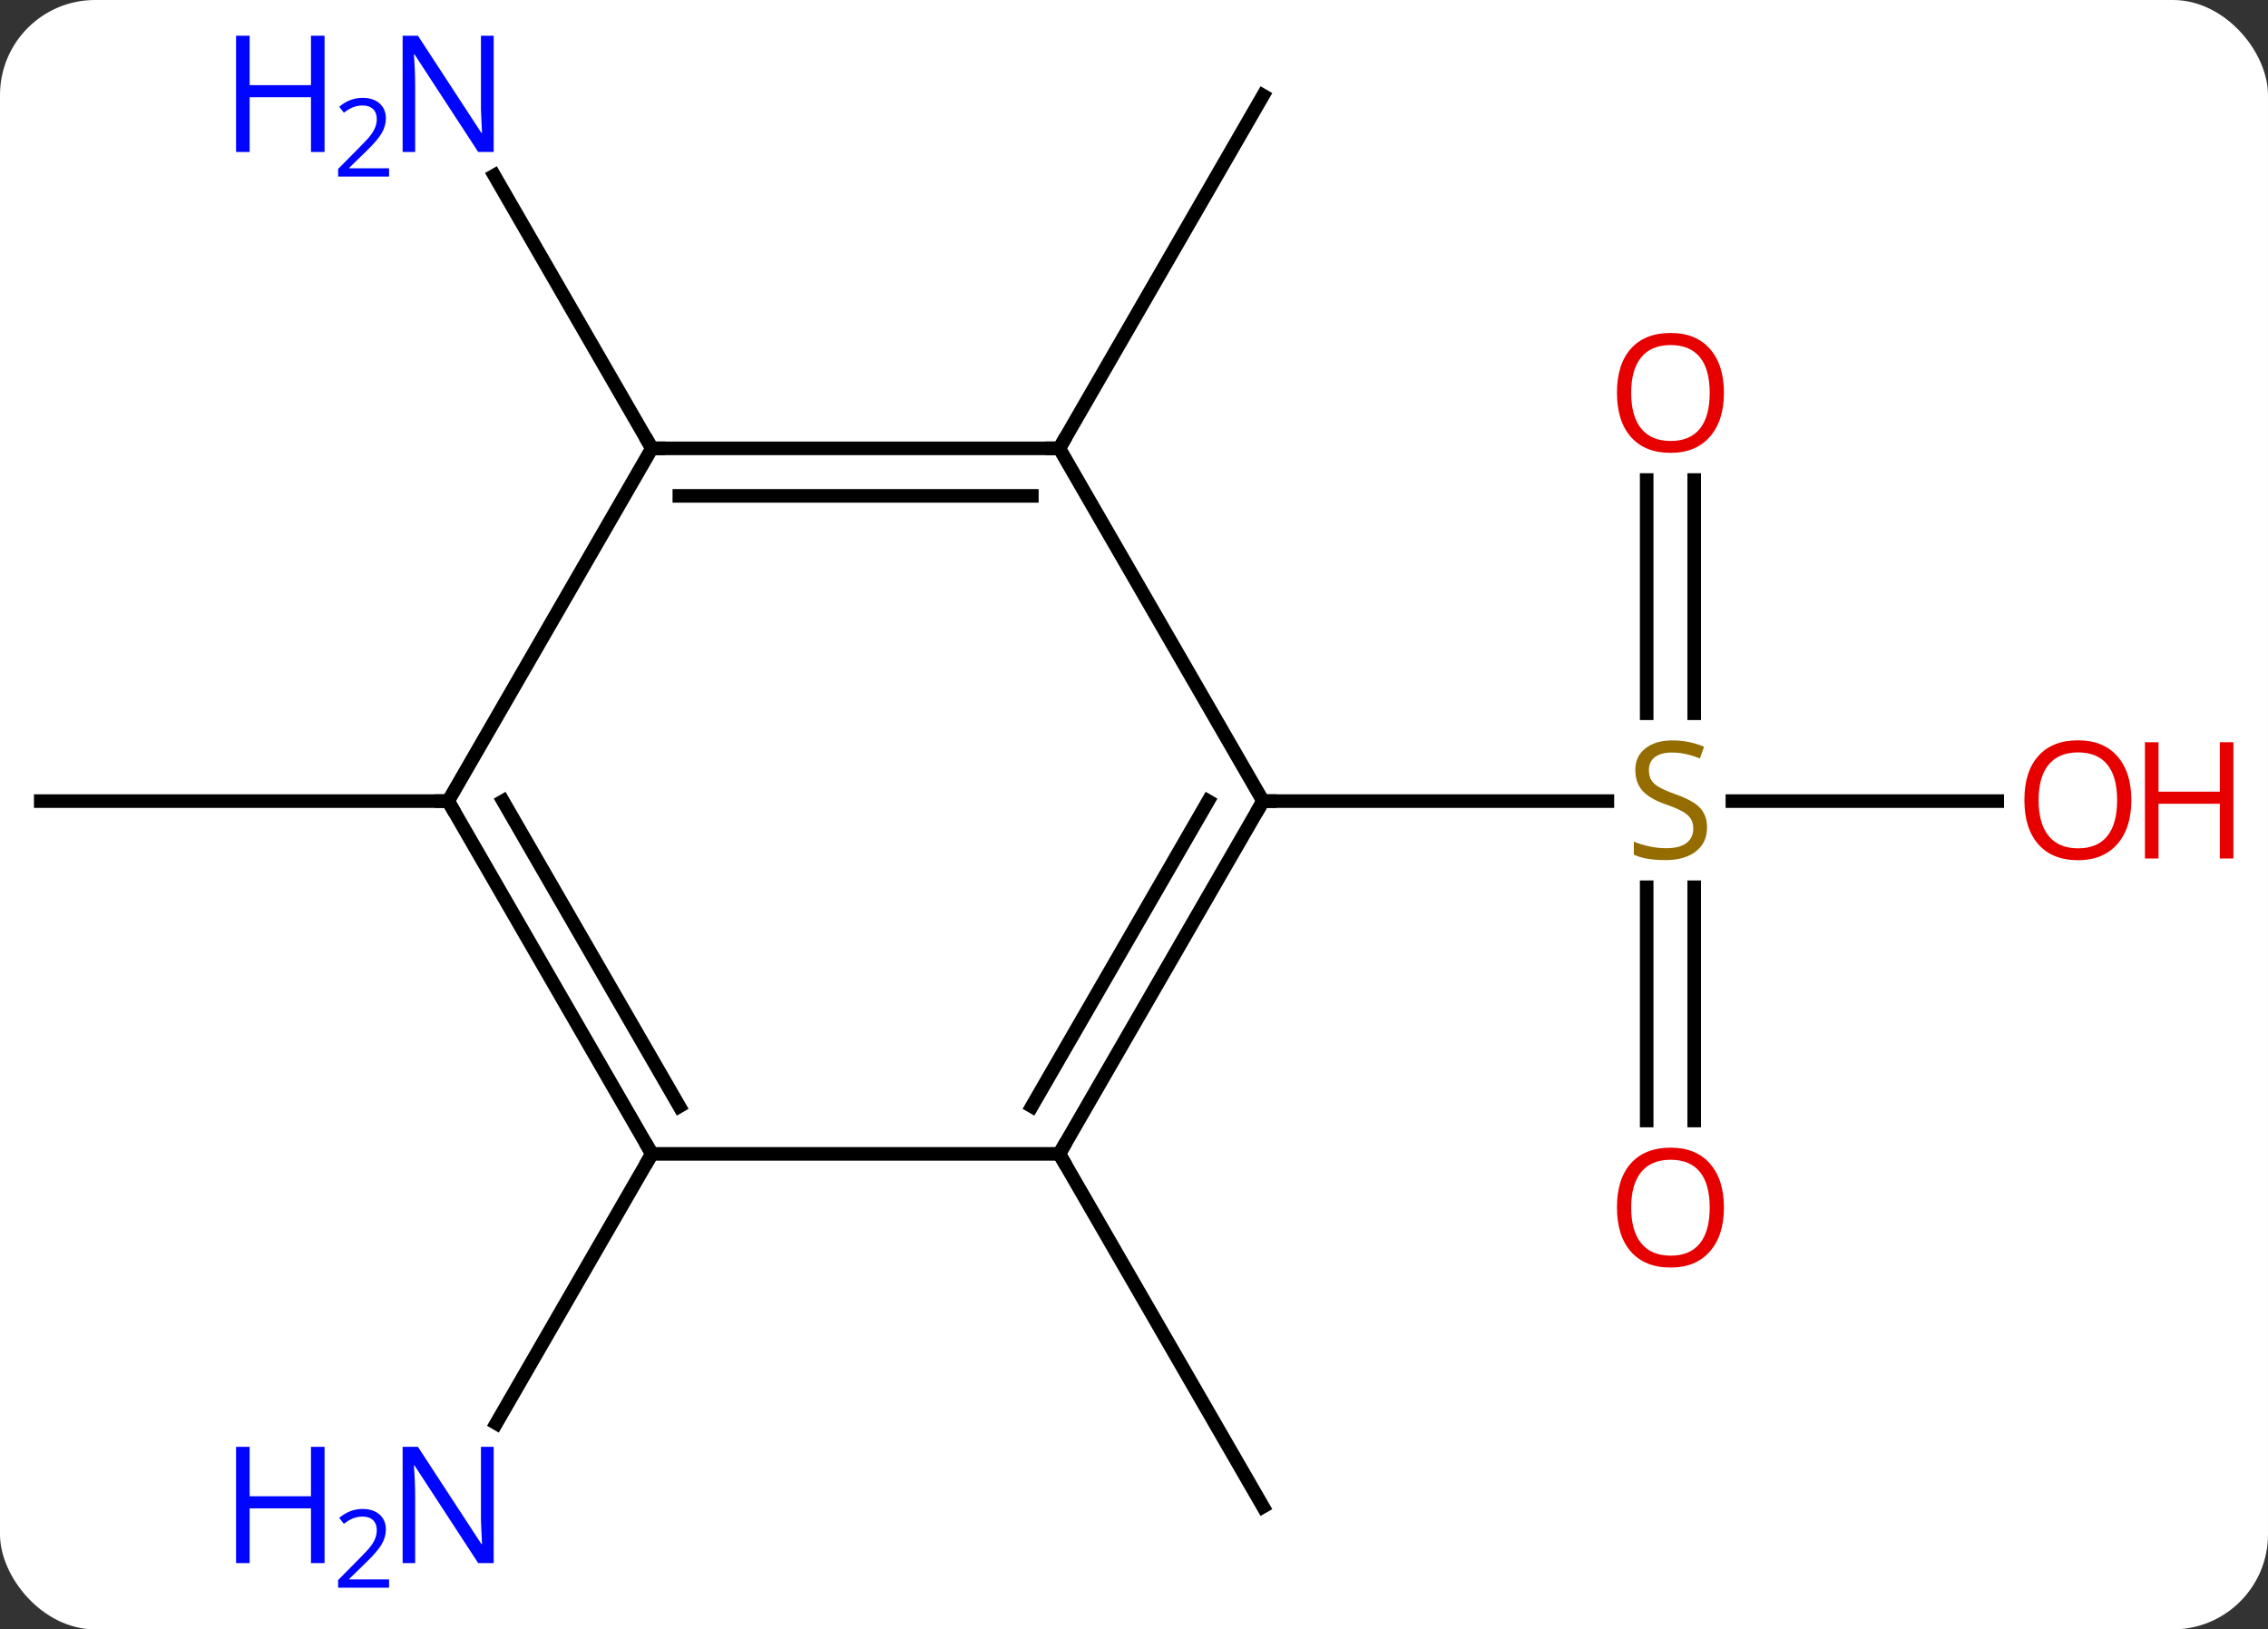 <svg width="167" viewBox="0 0 167 120" style="fill-opacity:1; color-rendering:auto; color-interpolation:auto; text-rendering:auto; stroke:black; stroke-linecap:square; stroke-miterlimit:10; shape-rendering:auto; stroke-opacity:1; fill:black; stroke-dasharray:none; font-weight:normal; stroke-width:1; font-family:'Open Sans'; font-style:normal; stroke-linejoin:miter; font-size:12; stroke-dashoffset:0; image-rendering:auto;" height="120" class="cas-substance-image" xmlns:xlink="http://www.w3.org/1999/xlink" xmlns="http://www.w3.org/2000/svg"><rect x="0" y="0" width="167" height="120" fill="#333333" stroke="none"/><svg class="cas-substance-single-component"><rect y="0" x="0" width="167" stroke="none" ry="7" rx="7" height="120" fill="white" class="cas-substance-group"/><svg y="0" x="0" width="167" viewBox="0 0 167 120" style="fill:black;" height="120" class="cas-substance-single-component-image"><svg><g><g transform="translate(78,59)" style="text-rendering:geometricPrecision; color-rendering:optimizeQuality; color-interpolation:linearRGB; stroke-linecap:butt; image-rendering:optimizeQuality;"><line y2="-23.648" y1="-6.469" x2="46.75" x1="46.75" style="fill:none;"/><line y2="-23.648" y1="-6.469" x2="43.25" x1="43.25" style="fill:none;"/><line y2="23.523" y1="6.344" x2="43.25" x1="43.25" style="fill:none;"/><line y2="23.523" y1="6.344" x2="46.75" x1="46.75" style="fill:none;"/><line y2="0" y1="0" x2="69.062" x1="49.561" style="fill:none;"/><line y2="0" y1="0" x2="15" x1="40.357" style="fill:none;"/><line y2="25.98" y1="51.963" x2="0" x1="15" style="fill:none;"/><line y2="-25.98" y1="-51.963" x2="0" x1="15" style="fill:none;"/><line y2="25.98" y1="45.825" x2="-30" x1="-41.456" style="fill:none;"/><line y2="-25.98" y1="-46.075" x2="-30" x1="-41.601" style="fill:none;"/><line y2="0" y1="0" x2="-45" x1="-75" style="fill:none;"/><line y2="25.98" y1="0" x2="0" x1="15" style="fill:none;"/><line y2="22.48" y1="-0" x2="-2.021" x1="10.959" style="fill:none;"/><line y2="-25.98" y1="0" x2="0" x1="15" style="fill:none;"/><line y2="25.98" y1="25.98" x2="-30" x1="0" style="fill:none;"/><line y2="-25.98" y1="-25.98" x2="-30" x1="0" style="fill:none;"/><line y2="-22.48" y1="-22.48" x2="-27.979" x1="-2.021" style="fill:none;"/><line y2="0" y1="25.98" x2="-45" x1="-30" style="fill:none;"/><line y2="-0" y1="22.48" x2="-40.959" x1="-27.979" style="fill:none;"/><line y2="0" y1="-25.98" x2="-45" x1="-30" style="fill:none;"/></g><g transform="translate(78,59)" style="fill:rgb(148,108,0); text-rendering:geometricPrecision; color-rendering:optimizeQuality; image-rendering:optimizeQuality; font-family:'Open Sans'; stroke:rgb(148,108,0); color-interpolation:linearRGB;"><path style="stroke:none;" d="M47.695 1.938 Q47.695 3.062 46.875 3.703 Q46.055 4.344 44.648 4.344 Q43.117 4.344 42.305 3.938 L42.305 2.984 Q42.836 3.203 43.453 3.336 Q44.07 3.469 44.68 3.469 Q45.68 3.469 46.18 3.086 Q46.68 2.703 46.68 2.031 Q46.68 1.594 46.5 1.305 Q46.32 1.016 45.906 0.773 Q45.492 0.531 44.633 0.234 Q43.445 -0.188 42.93 -0.773 Q42.414 -1.359 42.414 -2.312 Q42.414 -3.297 43.156 -3.883 Q43.898 -4.469 45.133 -4.469 Q46.398 -4.469 47.477 -4 L47.164 -3.141 Q46.102 -3.578 45.102 -3.578 Q44.305 -3.578 43.859 -3.242 Q43.414 -2.906 43.414 -2.297 Q43.414 -1.859 43.578 -1.57 Q43.742 -1.281 44.133 -1.047 Q44.523 -0.812 45.336 -0.516 Q46.68 -0.047 47.188 0.508 Q47.695 1.062 47.695 1.938 Z"/><path style="fill:rgb(230,0,0); stroke:none;" d="M48.938 -30.07 Q48.938 -28.008 47.898 -26.828 Q46.859 -25.648 45.016 -25.648 Q43.125 -25.648 42.094 -26.812 Q41.062 -27.977 41.062 -30.086 Q41.062 -32.18 42.094 -33.328 Q43.125 -34.477 45.016 -34.477 Q46.875 -34.477 47.906 -33.305 Q48.938 -32.133 48.938 -30.07 ZM42.109 -30.07 Q42.109 -28.336 42.852 -27.43 Q43.594 -26.523 45.016 -26.523 Q46.438 -26.523 47.164 -27.422 Q47.891 -28.32 47.891 -30.07 Q47.891 -31.805 47.164 -32.695 Q46.438 -33.586 45.016 -33.586 Q43.594 -33.586 42.852 -32.688 Q42.109 -31.789 42.109 -30.07 Z"/><path style="fill:rgb(230,0,0); stroke:none;" d="M48.938 29.93 Q48.938 31.992 47.898 33.172 Q46.859 34.352 45.016 34.352 Q43.125 34.352 42.094 33.188 Q41.062 32.023 41.062 29.914 Q41.062 27.82 42.094 26.672 Q43.125 25.523 45.016 25.523 Q46.875 25.523 47.906 26.695 Q48.938 27.867 48.938 29.93 ZM42.109 29.93 Q42.109 31.664 42.852 32.57 Q43.594 33.477 45.016 33.477 Q46.438 33.477 47.164 32.578 Q47.891 31.68 47.891 29.93 Q47.891 28.195 47.164 27.305 Q46.438 26.414 45.016 26.414 Q43.594 26.414 42.852 27.312 Q42.109 28.211 42.109 29.93 Z"/><path style="fill:rgb(230,0,0); stroke:none;" d="M78.938 -0.07 Q78.938 1.992 77.898 3.172 Q76.859 4.352 75.016 4.352 Q73.125 4.352 72.094 3.188 Q71.062 2.023 71.062 -0.086 Q71.062 -2.18 72.094 -3.328 Q73.125 -4.477 75.016 -4.477 Q76.875 -4.477 77.906 -3.305 Q78.938 -2.133 78.938 -0.07 ZM72.109 -0.07 Q72.109 1.664 72.852 2.57 Q73.594 3.477 75.016 3.477 Q76.438 3.477 77.164 2.578 Q77.891 1.68 77.891 -0.07 Q77.891 -1.805 77.164 -2.695 Q76.438 -3.586 75.016 -3.586 Q73.594 -3.586 72.852 -2.688 Q72.109 -1.789 72.109 -0.07 Z"/><path style="fill:rgb(230,0,0); stroke:none;" d="M86.453 4.227 L85.453 4.227 L85.453 0.195 L80.938 0.195 L80.938 4.227 L79.938 4.227 L79.938 -4.336 L80.938 -4.336 L80.938 -0.695 L85.453 -0.695 L85.453 -4.336 L86.453 -4.336 L86.453 4.227 Z"/><path style="fill:rgb(0,5,255); stroke:none;" d="M-41.648 56.119 L-42.789 56.119 L-47.477 48.932 L-47.523 48.932 Q-47.43 50.197 -47.43 51.244 L-47.43 56.119 L-48.352 56.119 L-48.352 47.557 L-47.227 47.557 L-42.555 54.713 L-42.508 54.713 Q-42.508 54.557 -42.555 53.697 Q-42.602 52.838 -42.586 52.463 L-42.586 47.557 L-41.648 47.557 L-41.648 56.119 Z"/><path style="fill:rgb(0,5,255); stroke:none;" d="M-54.102 56.119 L-55.102 56.119 L-55.102 52.088 L-59.617 52.088 L-59.617 56.119 L-60.617 56.119 L-60.617 47.557 L-59.617 47.557 L-59.617 51.197 L-55.102 51.197 L-55.102 47.557 L-54.102 47.557 L-54.102 56.119 Z"/><path style="fill:rgb(0,5,255); stroke:none;" d="M-49.352 57.929 L-53.102 57.929 L-53.102 57.366 L-51.602 55.85 Q-50.914 55.163 -50.695 54.866 Q-50.477 54.569 -50.367 54.288 Q-50.258 54.007 -50.258 53.679 Q-50.258 53.225 -50.531 52.96 Q-50.805 52.694 -51.305 52.694 Q-51.648 52.694 -51.969 52.811 Q-52.289 52.929 -52.68 53.225 L-53.023 52.788 Q-52.242 52.132 -51.305 52.132 Q-50.508 52.132 -50.047 52.546 Q-49.586 52.96 -49.586 53.647 Q-49.586 54.194 -49.891 54.725 Q-50.195 55.257 -51.039 56.069 L-52.289 57.288 L-52.289 57.319 L-49.352 57.319 L-49.352 57.929 Z"/><path style="fill:rgb(0,5,255); stroke:none;" d="M-41.648 -47.807 L-42.789 -47.807 L-47.477 -54.994 L-47.523 -54.994 Q-47.43 -53.729 -47.43 -52.682 L-47.43 -47.807 L-48.352 -47.807 L-48.352 -56.369 L-47.227 -56.369 L-42.555 -49.213 L-42.508 -49.213 Q-42.508 -49.369 -42.555 -50.229 Q-42.602 -51.088 -42.586 -51.463 L-42.586 -56.369 L-41.648 -56.369 L-41.648 -47.807 Z"/><path style="fill:rgb(0,5,255); stroke:none;" d="M-54.102 -47.807 L-55.102 -47.807 L-55.102 -51.838 L-59.617 -51.838 L-59.617 -47.807 L-60.617 -47.807 L-60.617 -56.369 L-59.617 -56.369 L-59.617 -52.729 L-55.102 -52.729 L-55.102 -56.369 L-54.102 -56.369 L-54.102 -47.807 Z"/><path style="fill:rgb(0,5,255); stroke:none;" d="M-49.352 -45.997 L-53.102 -45.997 L-53.102 -46.56 L-51.602 -48.075 Q-50.914 -48.763 -50.695 -49.06 Q-50.477 -49.357 -50.367 -49.638 Q-50.258 -49.919 -50.258 -50.247 Q-50.258 -50.7 -50.531 -50.966 Q-50.805 -51.232 -51.305 -51.232 Q-51.648 -51.232 -51.969 -51.115 Q-52.289 -50.997 -52.68 -50.7 L-53.023 -51.138 Q-52.242 -51.794 -51.305 -51.794 Q-50.508 -51.794 -50.047 -51.38 Q-49.586 -50.966 -49.586 -50.279 Q-49.586 -49.732 -49.891 -49.2 Q-50.195 -48.669 -51.039 -47.857 L-52.289 -46.638 L-52.289 -46.607 L-49.352 -46.607 L-49.352 -45.997 Z"/></g><g transform="translate(78,59)" style="stroke-linecap:butt; font-size:8.4px; text-rendering:geometricPrecision; color-rendering:optimizeQuality; image-rendering:optimizeQuality; font-family:'Open Sans'; color-interpolation:linearRGB; stroke-miterlimit:5;"><path style="fill:none;" d="M14.75 0.433 L15 0 L15.5 0"/><path style="fill:none;" d="M0.25 25.547 L0 25.98 L0.25 26.413"/><path style="fill:none;" d="M-0.5 -25.98 L0 -25.98 L0.25 -26.413"/><path style="fill:none;" d="M-30.25 25.547 L-30 25.98 L-30.25 26.413"/><path style="fill:none;" d="M-29.5 -25.98 L-30 -25.98 L-30.25 -26.413"/><path style="fill:none;" d="M-44.75 0.433 L-45 0 L-45.5 -0"/></g></g></svg></svg></svg></svg>